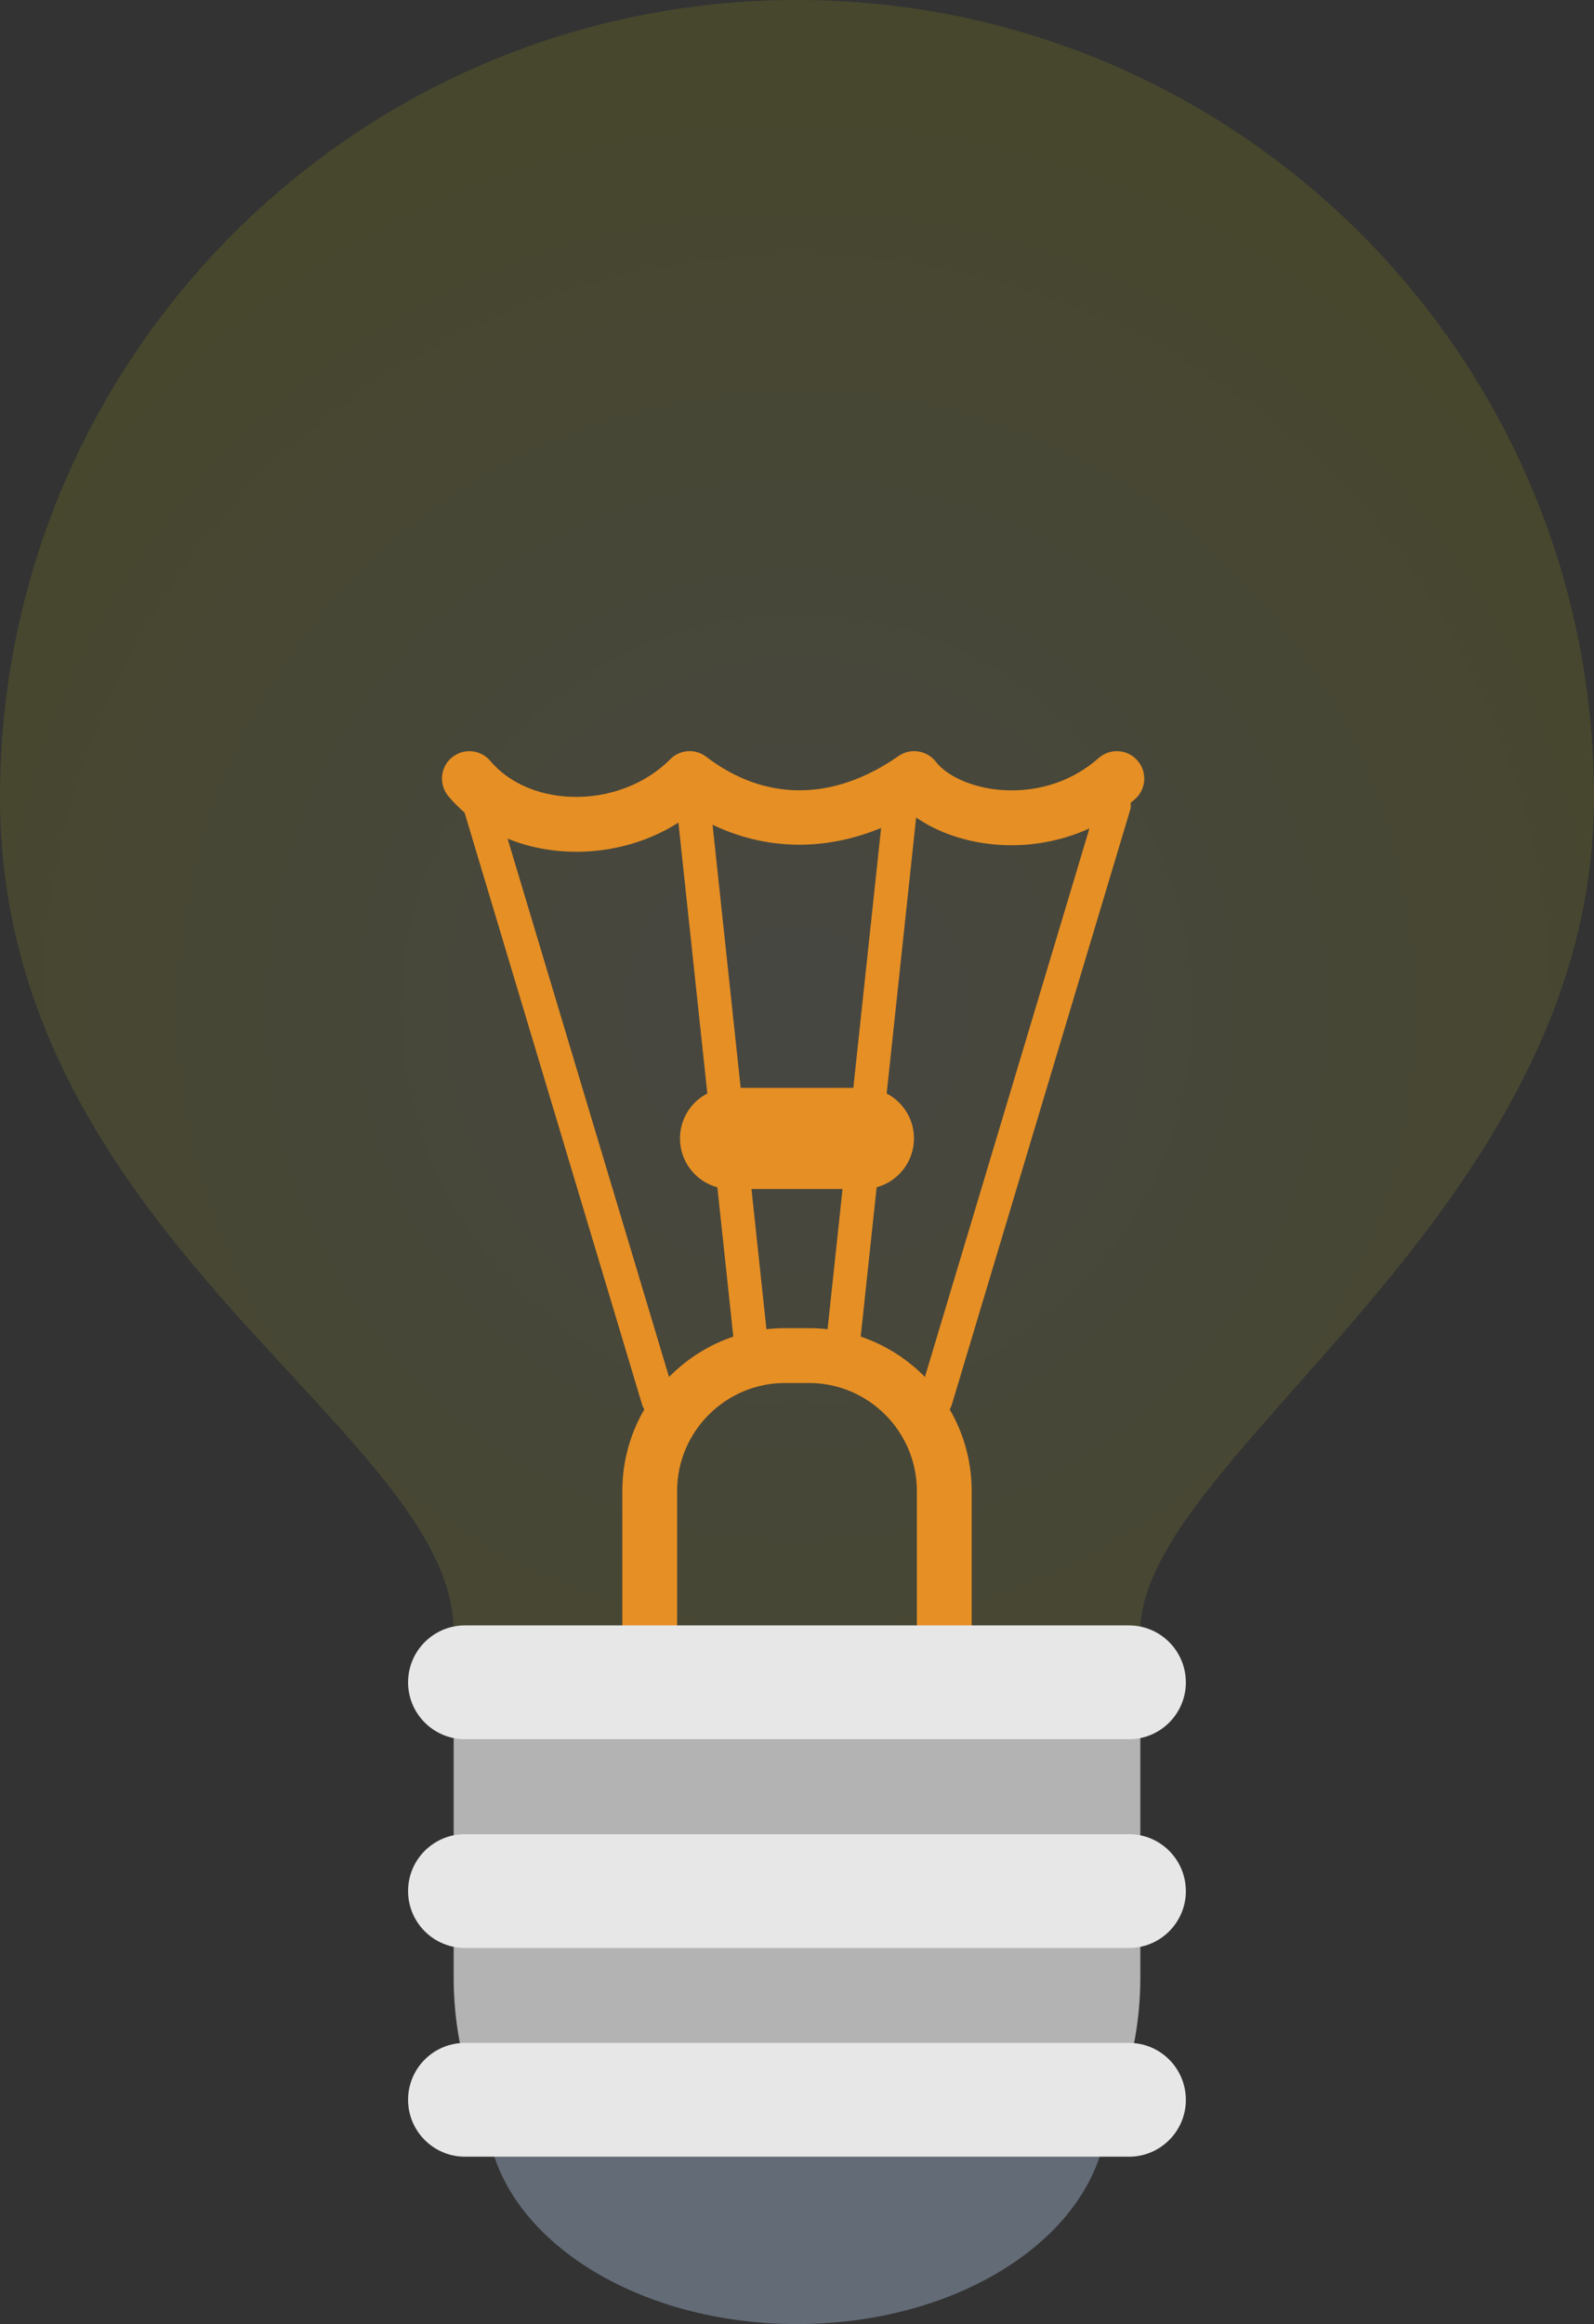 <?xml version="1.0" encoding="UTF-8"?>
<svg id="Layer_2" data-name="Layer 2" xmlns="http://www.w3.org/2000/svg" xmlns:xlink="http://www.w3.org/1999/xlink" viewBox="0 0 339.83 495.35">
  <rect x="0" y="0" width="339.83" height="495.35" fill="#333333" stroke="none"/>
  <defs>
    <style>
      .cls-1 {
        opacity: .1;
      }

      .cls-2 {
        fill: url(#radial-gradient);
      }

      .cls-2, .cls-3, .cls-4, .cls-5, .cls-6 {
        stroke-width: 0px;
      }

      .cls-3 {
        fill: #636b76;
      }

      .cls-4 {
        fill: #b3b3b4;
      }

      .cls-5 {
        fill: #e68f24;
      }

      .cls-6 {
        fill: #e7e7e7;
      }
    </style>
    <radialGradient id="radial-gradient" cx="169.92" cy="215.19" fx="169.92" fy="215.19" r="193.88" gradientUnits="userSpaceOnUse">
      <stop offset="0" stop-color="#ffffd0"/>
      <stop offset="1" stop-color="#ff0"/>
    </radialGradient>
  </defs>
  <g id="Layer_1-2" data-name="Layer 1">
    <g class="cls-1">
      <path class="cls-2" d="m339.83,169.93C339.83,76.08,263.76,0,169.91,0S0,76.08,0,169.93s96.72,134.93,96.72,177.86v9.42c0,40.41,32.77,73.18,73.19,73.18s73.2-32.77,73.2-73.18v-9.42c0-37.53,96.72-88.97,96.72-177.86Z"/>
    </g>
    <g>
      <path class="cls-5" d="m172.44,413.84h-5.05c-19.14,0-34.71-15.57-34.71-34.71v-61.34c0-19.14,15.57-34.71,34.71-34.71h5.05c19.14,0,34.71,15.57,34.71,34.71v61.34c0,19.14-15.57,34.71-34.71,34.71Zm-5.05-119.07c-12.7,0-23.03,10.33-23.03,23.02v61.34c0,12.7,10.33,23.03,23.03,23.03h5.05c12.7,0,23.03-10.33,23.03-23.03v-61.34c0-12.7-10.33-23.02-23.03-23.02h-5.05Z"/>
      <g>
        <path class="cls-5" d="m140.34,301.96c-1.54,0-2.97-1-3.44-2.56l-38.01-126.71c-.57-1.9.51-3.9,2.41-4.47,1.9-.57,3.91.51,4.48,2.41l38.01,126.71c.57,1.9-.51,3.9-2.41,4.48-.34.1-.69.15-1.04.15Z"/>
        <path class="cls-5" d="m160.05,289.44c-1.81,0-3.37-1.37-3.57-3.21l-12.2-114.2c-.21-1.97,1.22-3.74,3.19-3.96,1.98-.22,3.74,1.22,3.96,3.19l12.2,114.2c.21,1.97-1.22,3.74-3.19,3.95-.13.02-.26.02-.39.02Z"/>
        <path class="cls-5" d="m199.48,301.96c-.34,0-.69-.05-1.04-.15-1.9-.57-2.98-2.57-2.41-4.48l38.01-126.71c.57-1.9,2.57-2.98,4.48-2.41,1.9.57,2.98,2.57,2.41,4.47l-38.01,126.71c-.47,1.56-1.89,2.56-3.44,2.56Z"/>
        <path class="cls-5" d="m179.78,289.44c-.13,0-.26,0-.39-.02-1.98-.21-3.4-1.98-3.19-3.95l12.2-114.2c.21-1.97,1.97-3.41,3.96-3.19,1.97.21,3.4,1.98,3.19,3.96l-12.2,114.2c-.2,1.84-1.76,3.21-3.57,3.21Z"/>
      </g>
      <path class="cls-5" d="m194.85,242.64c0,5.95-4.83,10.79-10.79,10.79h-28.31c-5.95,0-10.78-4.83-10.78-10.79h0c0-5.96,4.83-10.78,10.78-10.78h28.31c5.96,0,10.79,4.83,10.79,10.78h0Z"/>
      <path class="cls-5" d="m122.88,181.55c-.56,0-1.13-.02-1.7-.04-10.31-.41-19.64-4.72-25.59-11.81-2.07-2.47-1.75-6.16.72-8.23,2.47-2.07,6.16-1.75,8.23.72,3.84,4.57,10.07,7.36,17.11,7.64,8.02.33,15.97-2.66,21.22-7.99,2.06-2.1,5.37-2.33,7.7-.54,12.54,9.58,27.09,9.53,40.98-.15,2.55-1.78,6.05-1.25,7.96,1.21,2.38,3.07,7.64,5.42,13.4,5.97,4.58.44,13.45.14,21.35-6.78,2.43-2.13,6.12-1.88,8.24.55,2.13,2.43,1.88,6.12-.54,8.24-8.19,7.17-19.18,10.69-30.17,9.63-6.85-.66-13.11-3.04-17.67-6.61-15.39,8.92-32.28,8.91-46.66-.01-6.84,5.29-15.51,8.2-24.59,8.2Z"/>
    </g>
    <g>
      <path class="cls-3" d="m236.15,449.2c0,25.49-29.66,46.15-66.24,46.15s-66.24-20.66-66.24-46.15,29.66-46.14,66.24-46.14,66.24,20.66,66.24,46.14Z"/>
      <path class="cls-4" d="m96.72,354.5v67.04c0,9.16,1.69,17.94,4.78,26.03,26.93,0,100.83,2.54,135.81,2.54,3.73-8.78,5.8-18.44,5.8-28.57v-67.04H96.72Z"/>
      <path class="cls-6" d="m252.82,358.57c0,6.7-5.44,12.13-12.13,12.13H99.14c-6.7,0-12.14-5.43-12.14-12.13h0c0-6.7,5.43-12.13,12.14-12.13h141.54c6.7,0,12.13,5.43,12.13,12.13h0Z"/>
      <path class="cls-6" d="m252.82,403.06c0,6.7-5.44,12.13-12.13,12.13H99.14c-6.7,0-12.14-5.43-12.14-12.13h0c0-6.7,5.43-12.13,12.14-12.13h141.54c6.7,0,12.13,5.43,12.13,12.13h0Z"/>
      <path class="cls-6" d="m252.82,447.55c0,6.7-5.44,12.13-12.13,12.13H99.14c-6.7,0-12.14-5.43-12.14-12.13h0c0-6.7,5.43-12.13,12.14-12.13h141.54c6.7,0,12.13,5.43,12.13,12.13h0Z"/>
    </g>
  </g>
</svg>